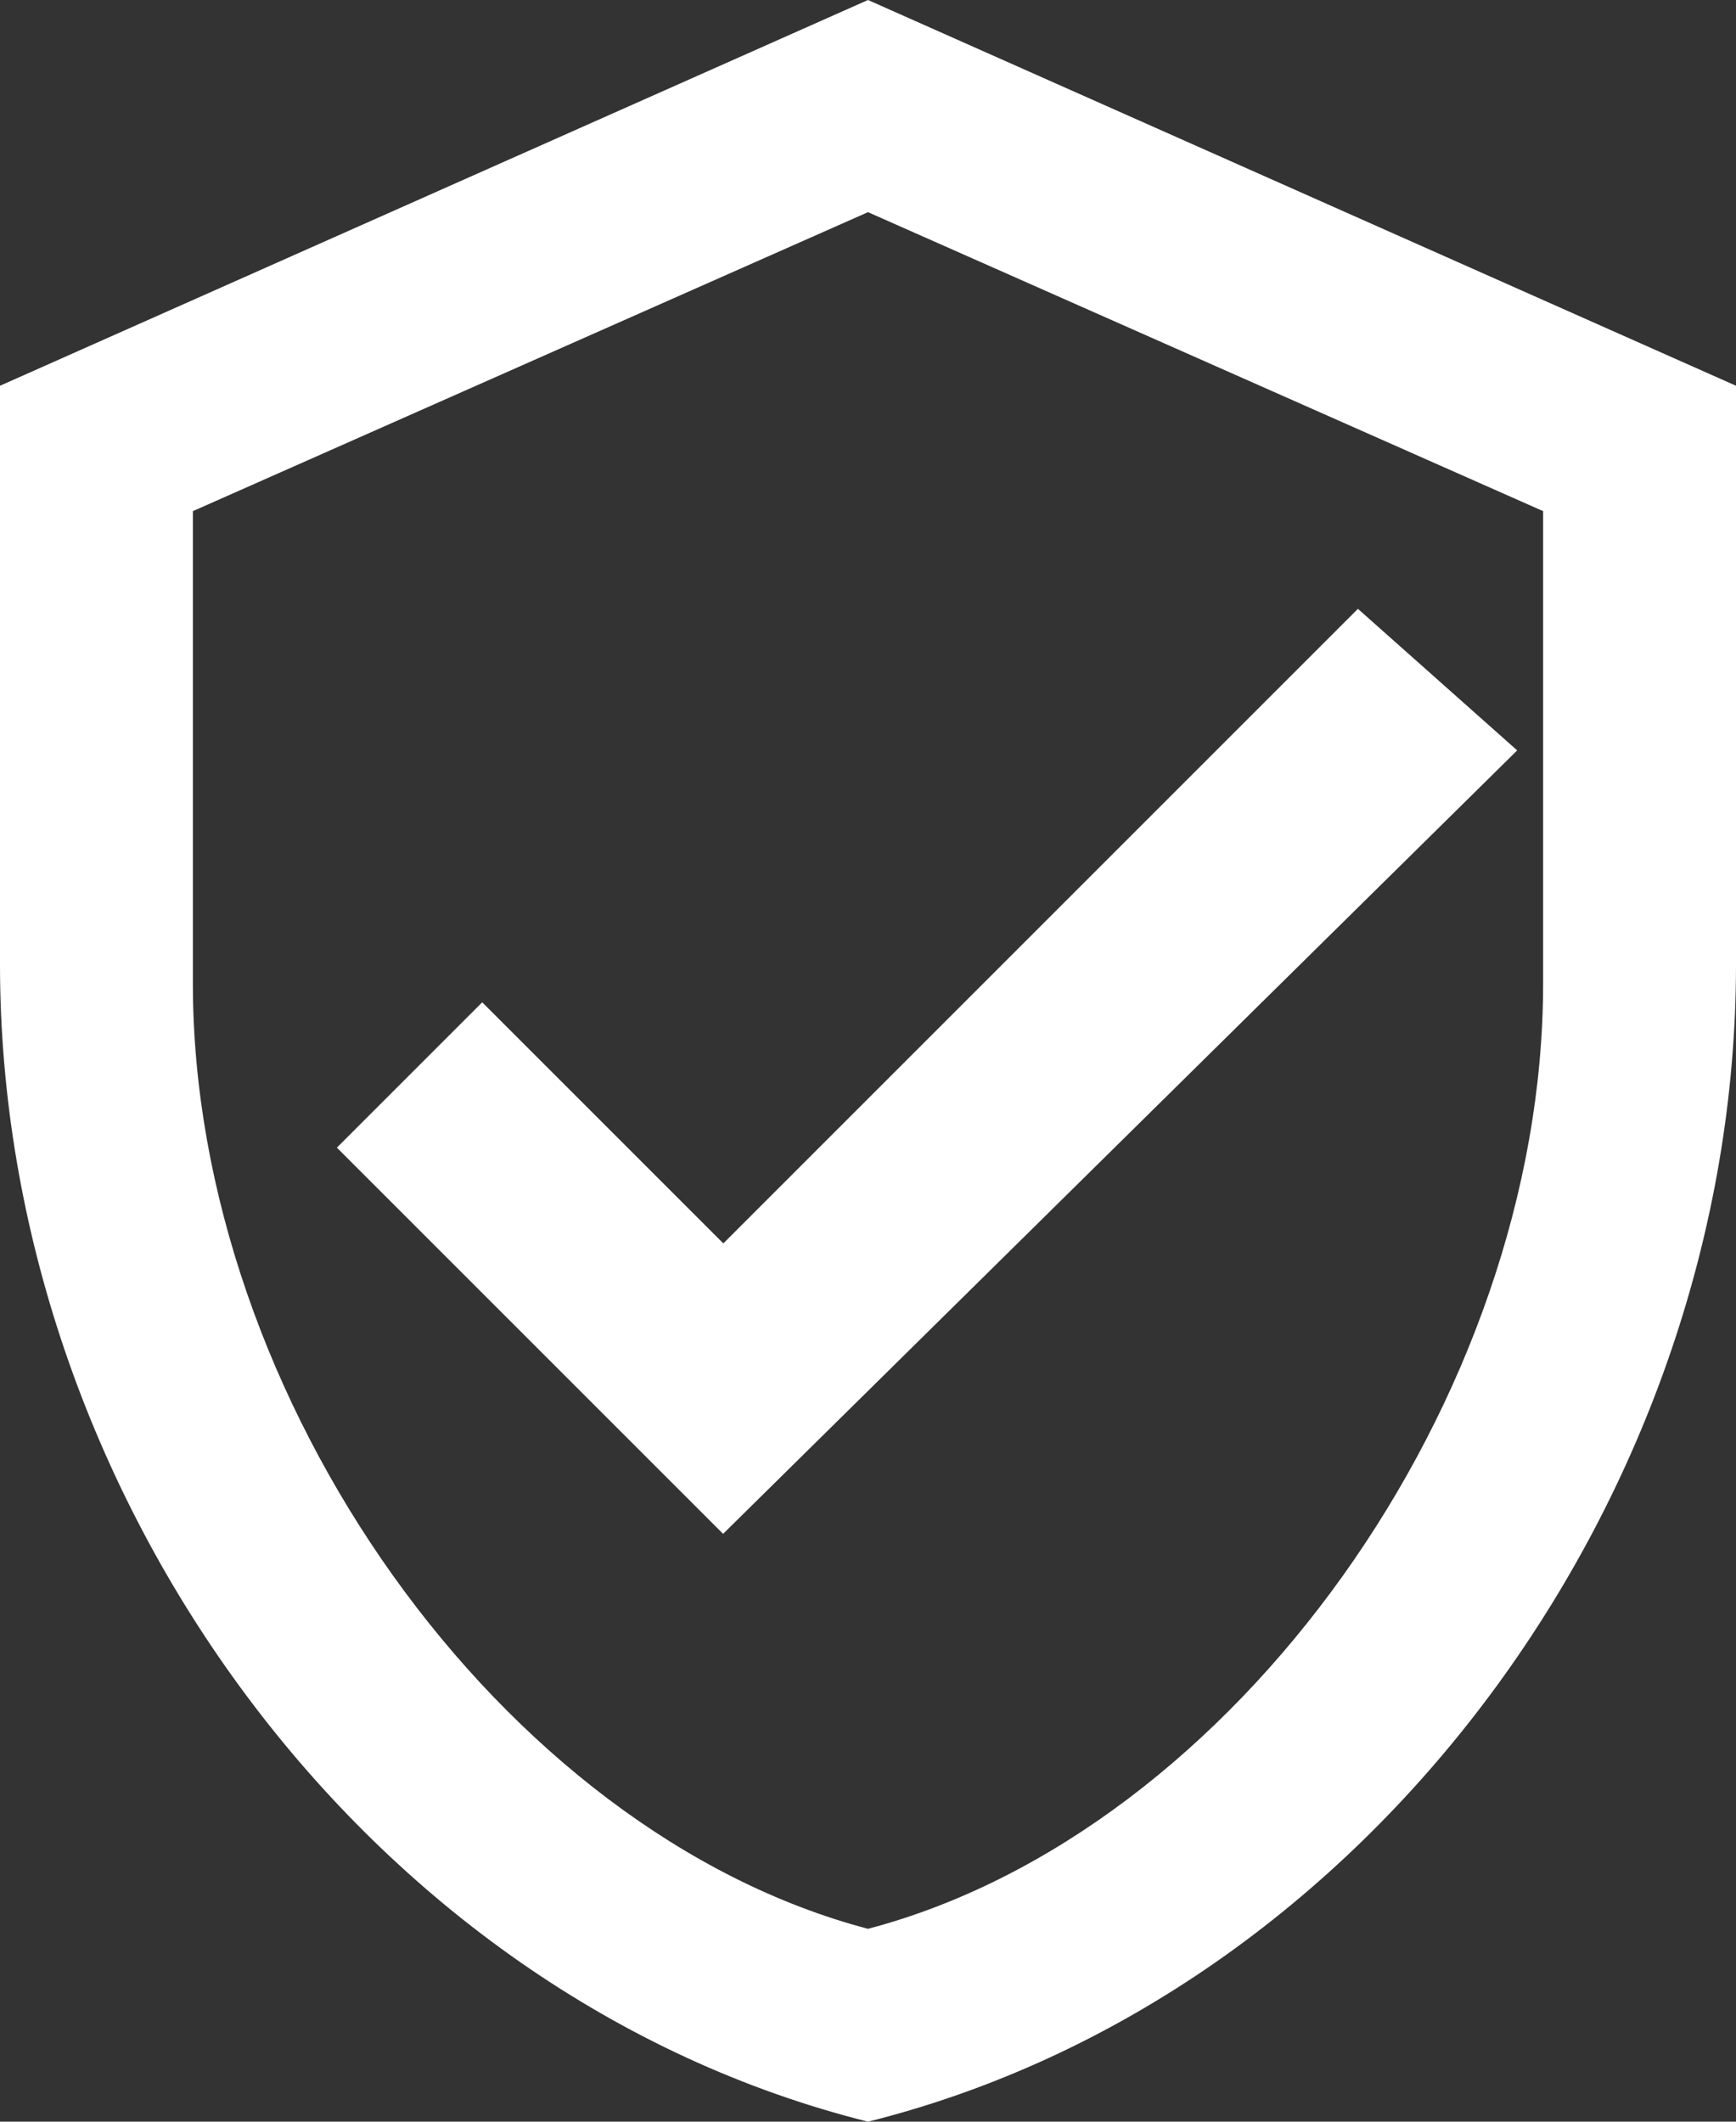 <?xml version="1.0" encoding="utf-8"?>
<!-- Generator: Adobe Illustrator 27.0.0, SVG Export Plug-In . SVG Version: 6.00 Build 0)  -->
<svg version="1.1" id="Layer_1" xmlns="http://www.w3.org/2000/svg" xmlns:xlink="http://www.w3.org/1999/xlink" x="0px" y="0px"
	 viewBox="0 0 18 22" style="enable-background:new 0 0 18 22;" xml:space="preserve">
<rect x="0" y="0" width="18" height="22" fill="#333333" stroke="none"/>
<style type="text/css">
	.st0{fill:#FFFFFF;stroke:#FFFFFF;stroke-miterlimit:10;}
	.st1{fill:#FFFFFF;}
</style>
<path id="XMLID_00000075885638712758230990000002931699562299234986_" class="st0" d="M14.1,7l-6.6,6.6L5,11.1l-0.8,0.8l3.3,3.3
	L15,7.8L14.1,7L14.1,7z"/>
<path class="st1" d="M9,0L0,4v6c0,5.5,3.8,10.7,9,12c5.2-1.3,9-6.5,9-12V4L9,0z M16,10.2c0,4.3-3.2,8.8-7,9.8c-3.8-1-7-5.5-7-9.8
	V5.3l7-3.1l7,3.1V10.2z"/>
</svg>
